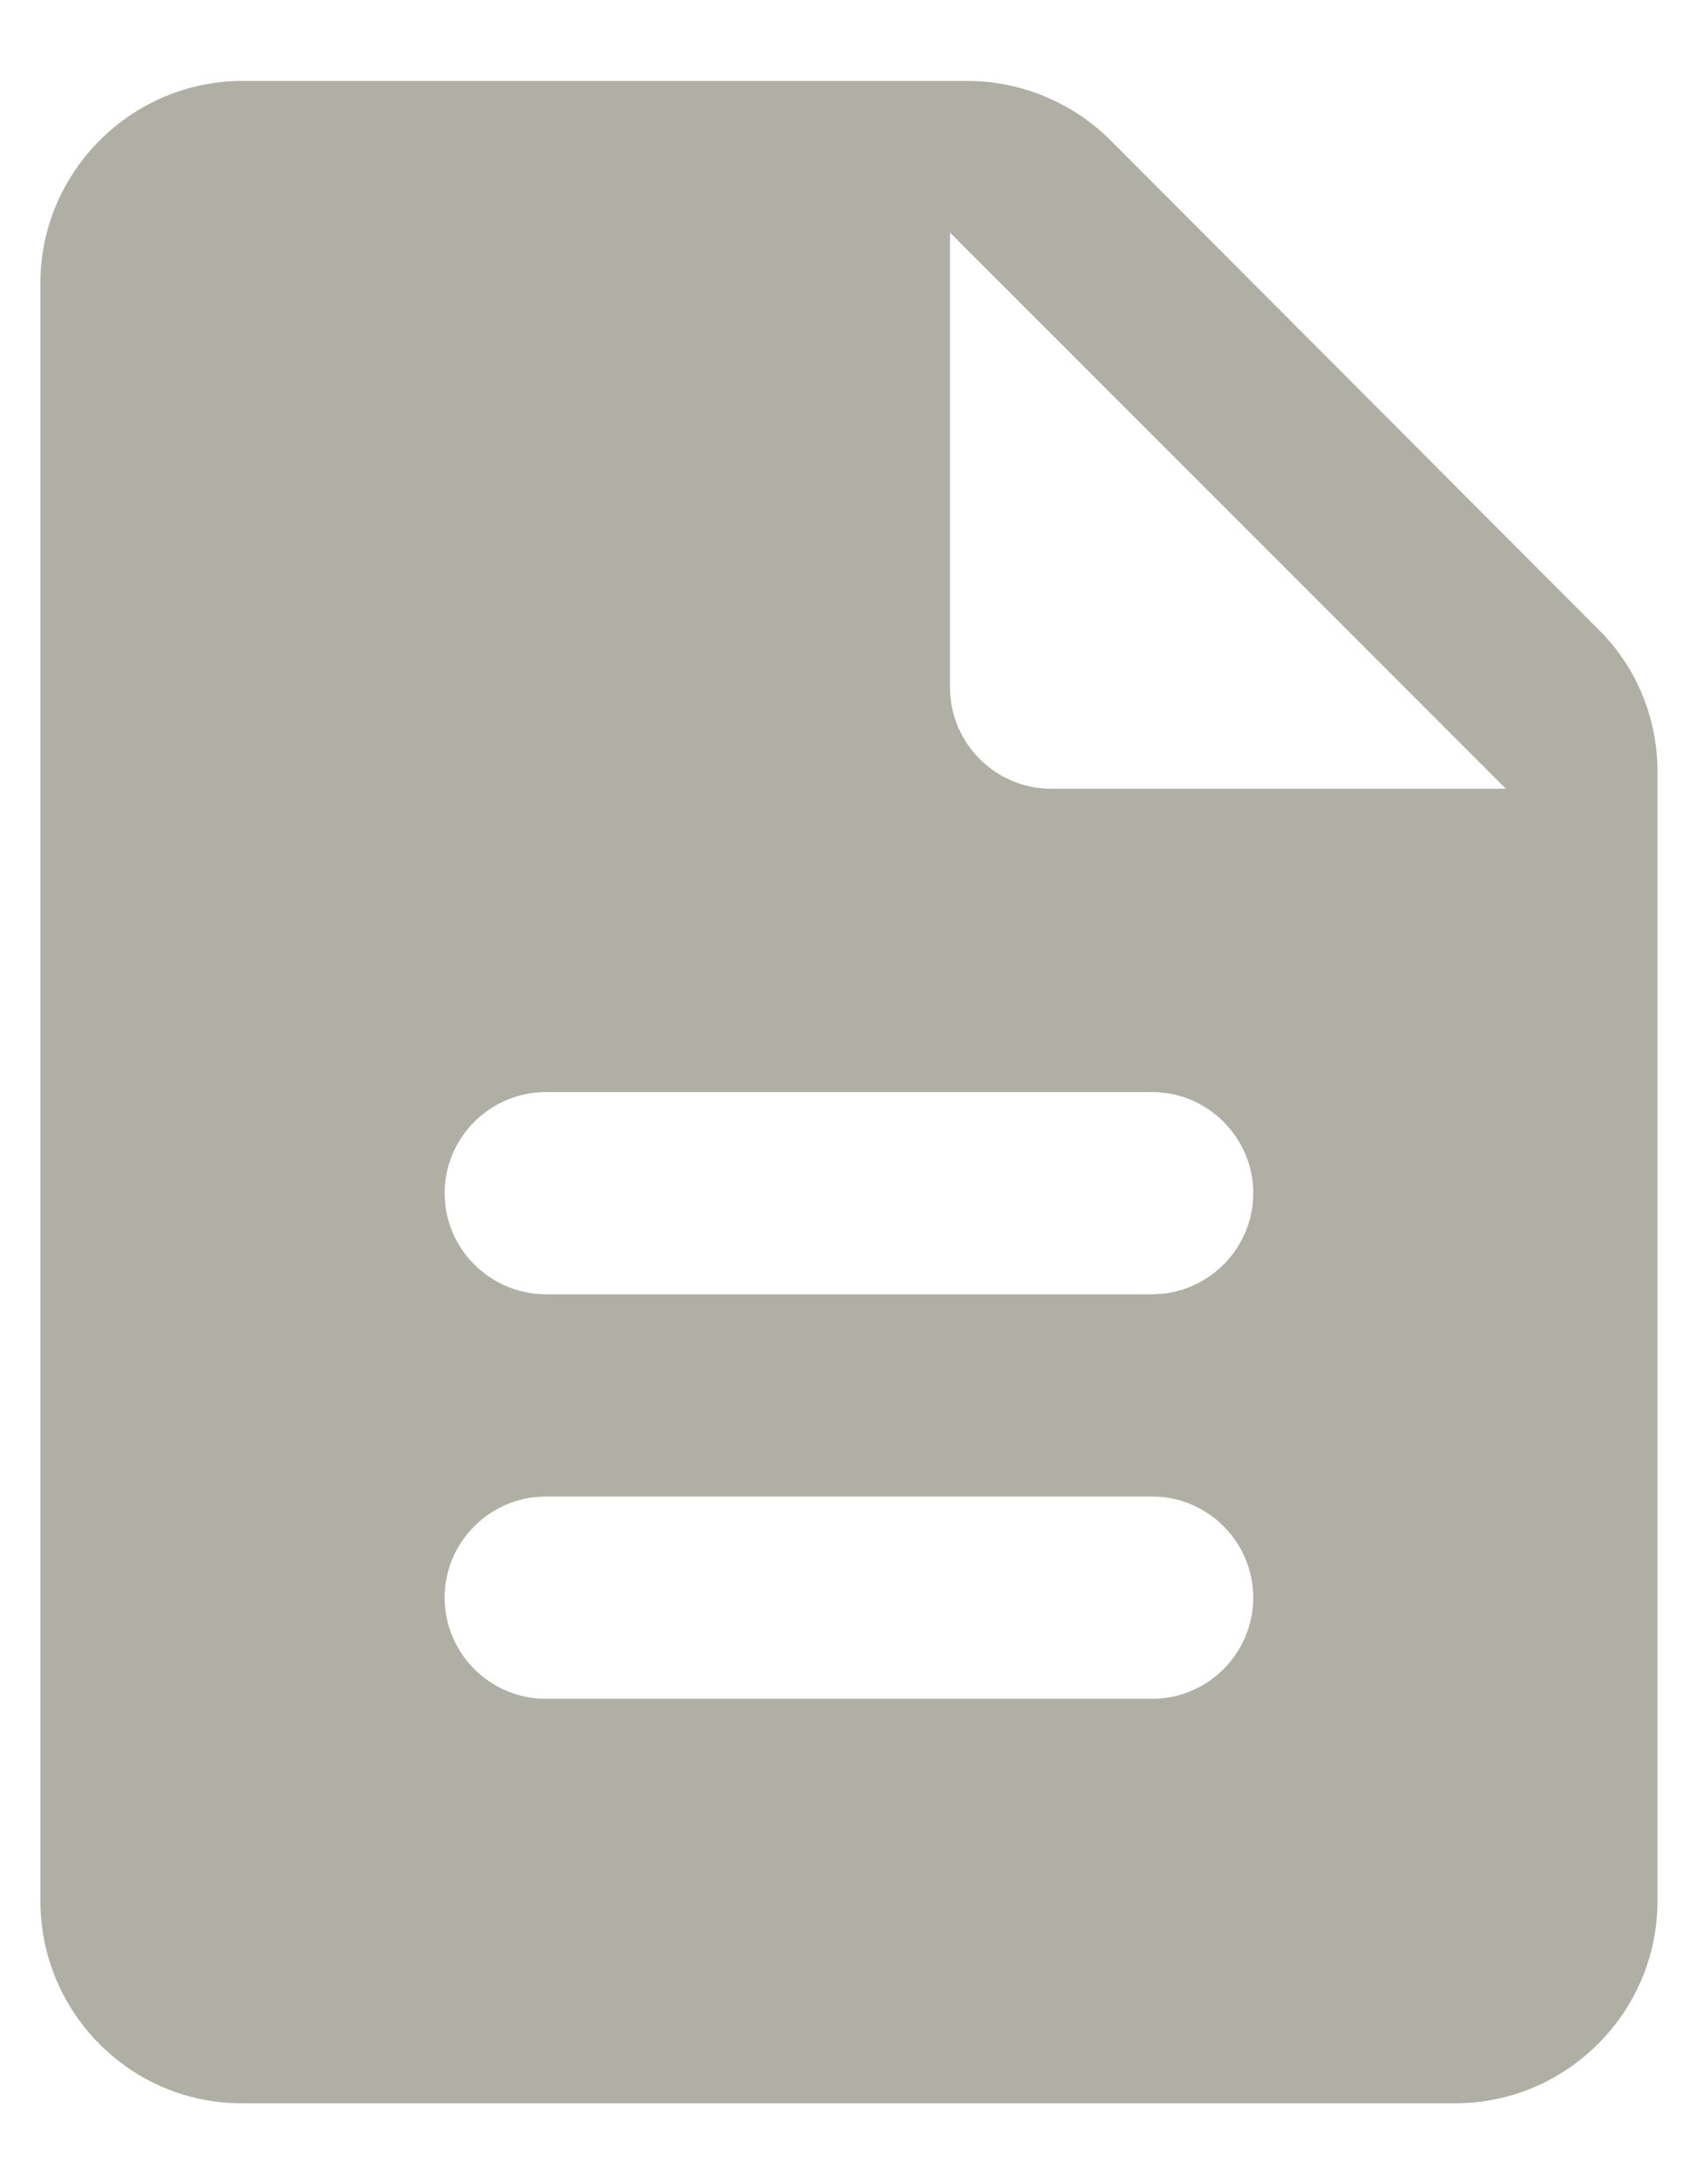 <svg width="14" height="18" viewBox="0 0 14 18" fill="none" xmlns="http://www.w3.org/2000/svg">
<path d="M9.158 1.158C8.841 0.842 8.416 0.667 7.975 0.667H2C1.083 0.667 0.333 1.417 0.333 2.333V15.666C0.333 16.583 1.075 17.333 1.991 17.333H12C12.916 17.333 13.666 16.583 13.666 15.666V6.358C13.666 5.917 13.491 5.492 13.175 5.183L9.158 1.158ZM9.5 14H4.5C4.041 14 3.666 13.625 3.666 13.166C3.666 12.708 4.041 12.333 4.5 12.333H9.5C9.958 12.333 10.333 12.708 10.333 13.166C10.333 13.625 9.958 14 9.5 14ZM9.5 10.666H4.5C4.041 10.666 3.666 10.291 3.666 9.833C3.666 9.375 4.041 9 4.5 9H9.5C9.958 9 10.333 9.375 10.333 9.833C10.333 10.291 9.958 10.666 9.5 10.666ZM7.833 5.667V1.917L12.416 6.5H8.666C8.208 6.5 7.833 6.125 7.833 5.667Z" fill="#AFAFA5"/>
</svg>
